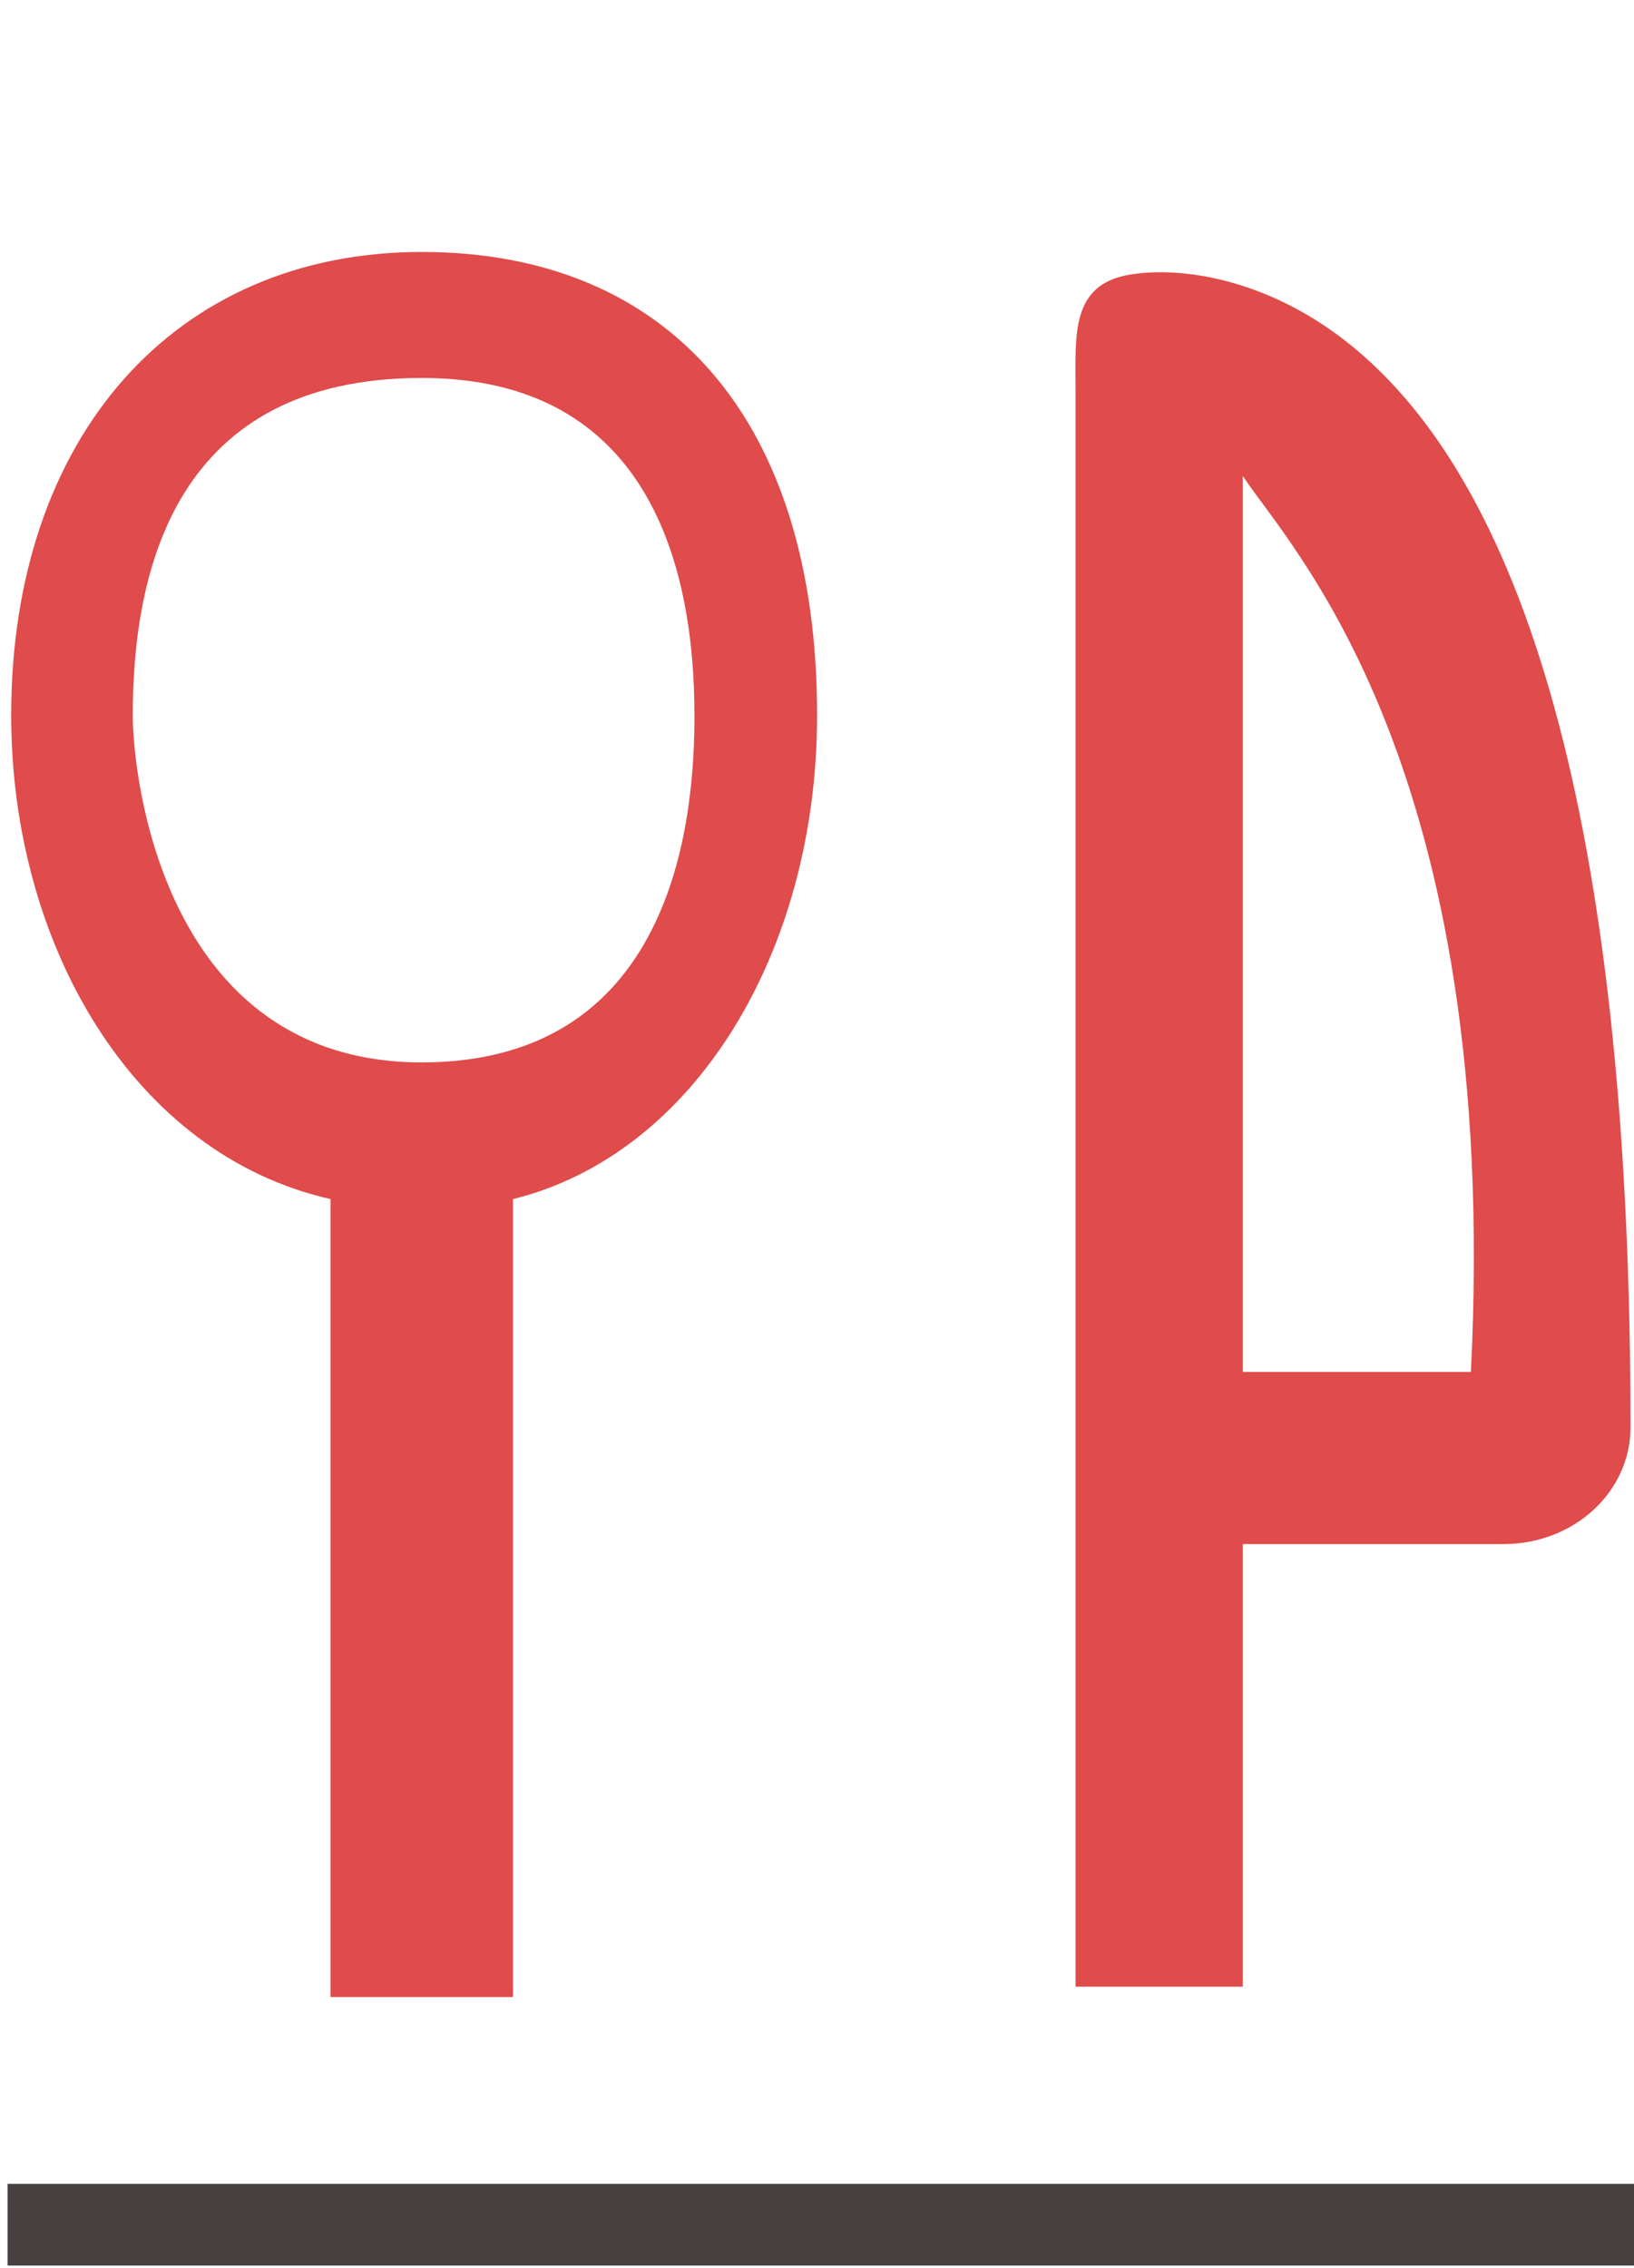 <svg width="80" height="111" viewBox="0 0 80 111" fill="none" xmlns="http://www.w3.org/2000/svg">
<g clip-path="url(#clip0)">
<path d="M65.869 16.683C62.011 13.68 57.914 13.033 55.374 13.432C52.39 13.896 52.659 16.4 52.659 19.185V97.237H60.848V75.575H73.617C73.621 75.575 73.626 75.575 73.63 75.575C75.273 75.575 76.847 74.976 78.009 73.909C79.175 72.838 79.83 71.385 79.83 69.868C79.828 41.785 75.132 23.891 65.869 16.683ZM60.848 67.148V23.296C63.081 26.722 73.504 37.257 72.015 67.148H60.848Z" fill="#E04B4B"/>
<path d="M16.181 58.689V97.745H25.115V58.689C34 56.5 40.004 46.593 40.004 35.011C40.004 20.555 32.754 12.333 20.65 12.333C8.543 12.333 0.548 21.391 0.548 35.011C0.548 46.205 6.5 56.5 16.181 58.689ZM20.65 18.5C31.815 18.5 34 27.809 34 35.011C34 39.5 33.299 52 20.65 52C8 52 6.5 38 6.5 35.011C6.5 27.807 8.644 18.5 20.65 18.5Z" fill="#E04B4B"/>
<path d="M80.37 106.889H0.37V110.889H80.37V106.889Z" fill="#484041"/>
</g>
<defs>
<clipPath id="clip0">
<rect width="80" height="111" fill="white"/>
</clipPath>
</defs>
</svg>

